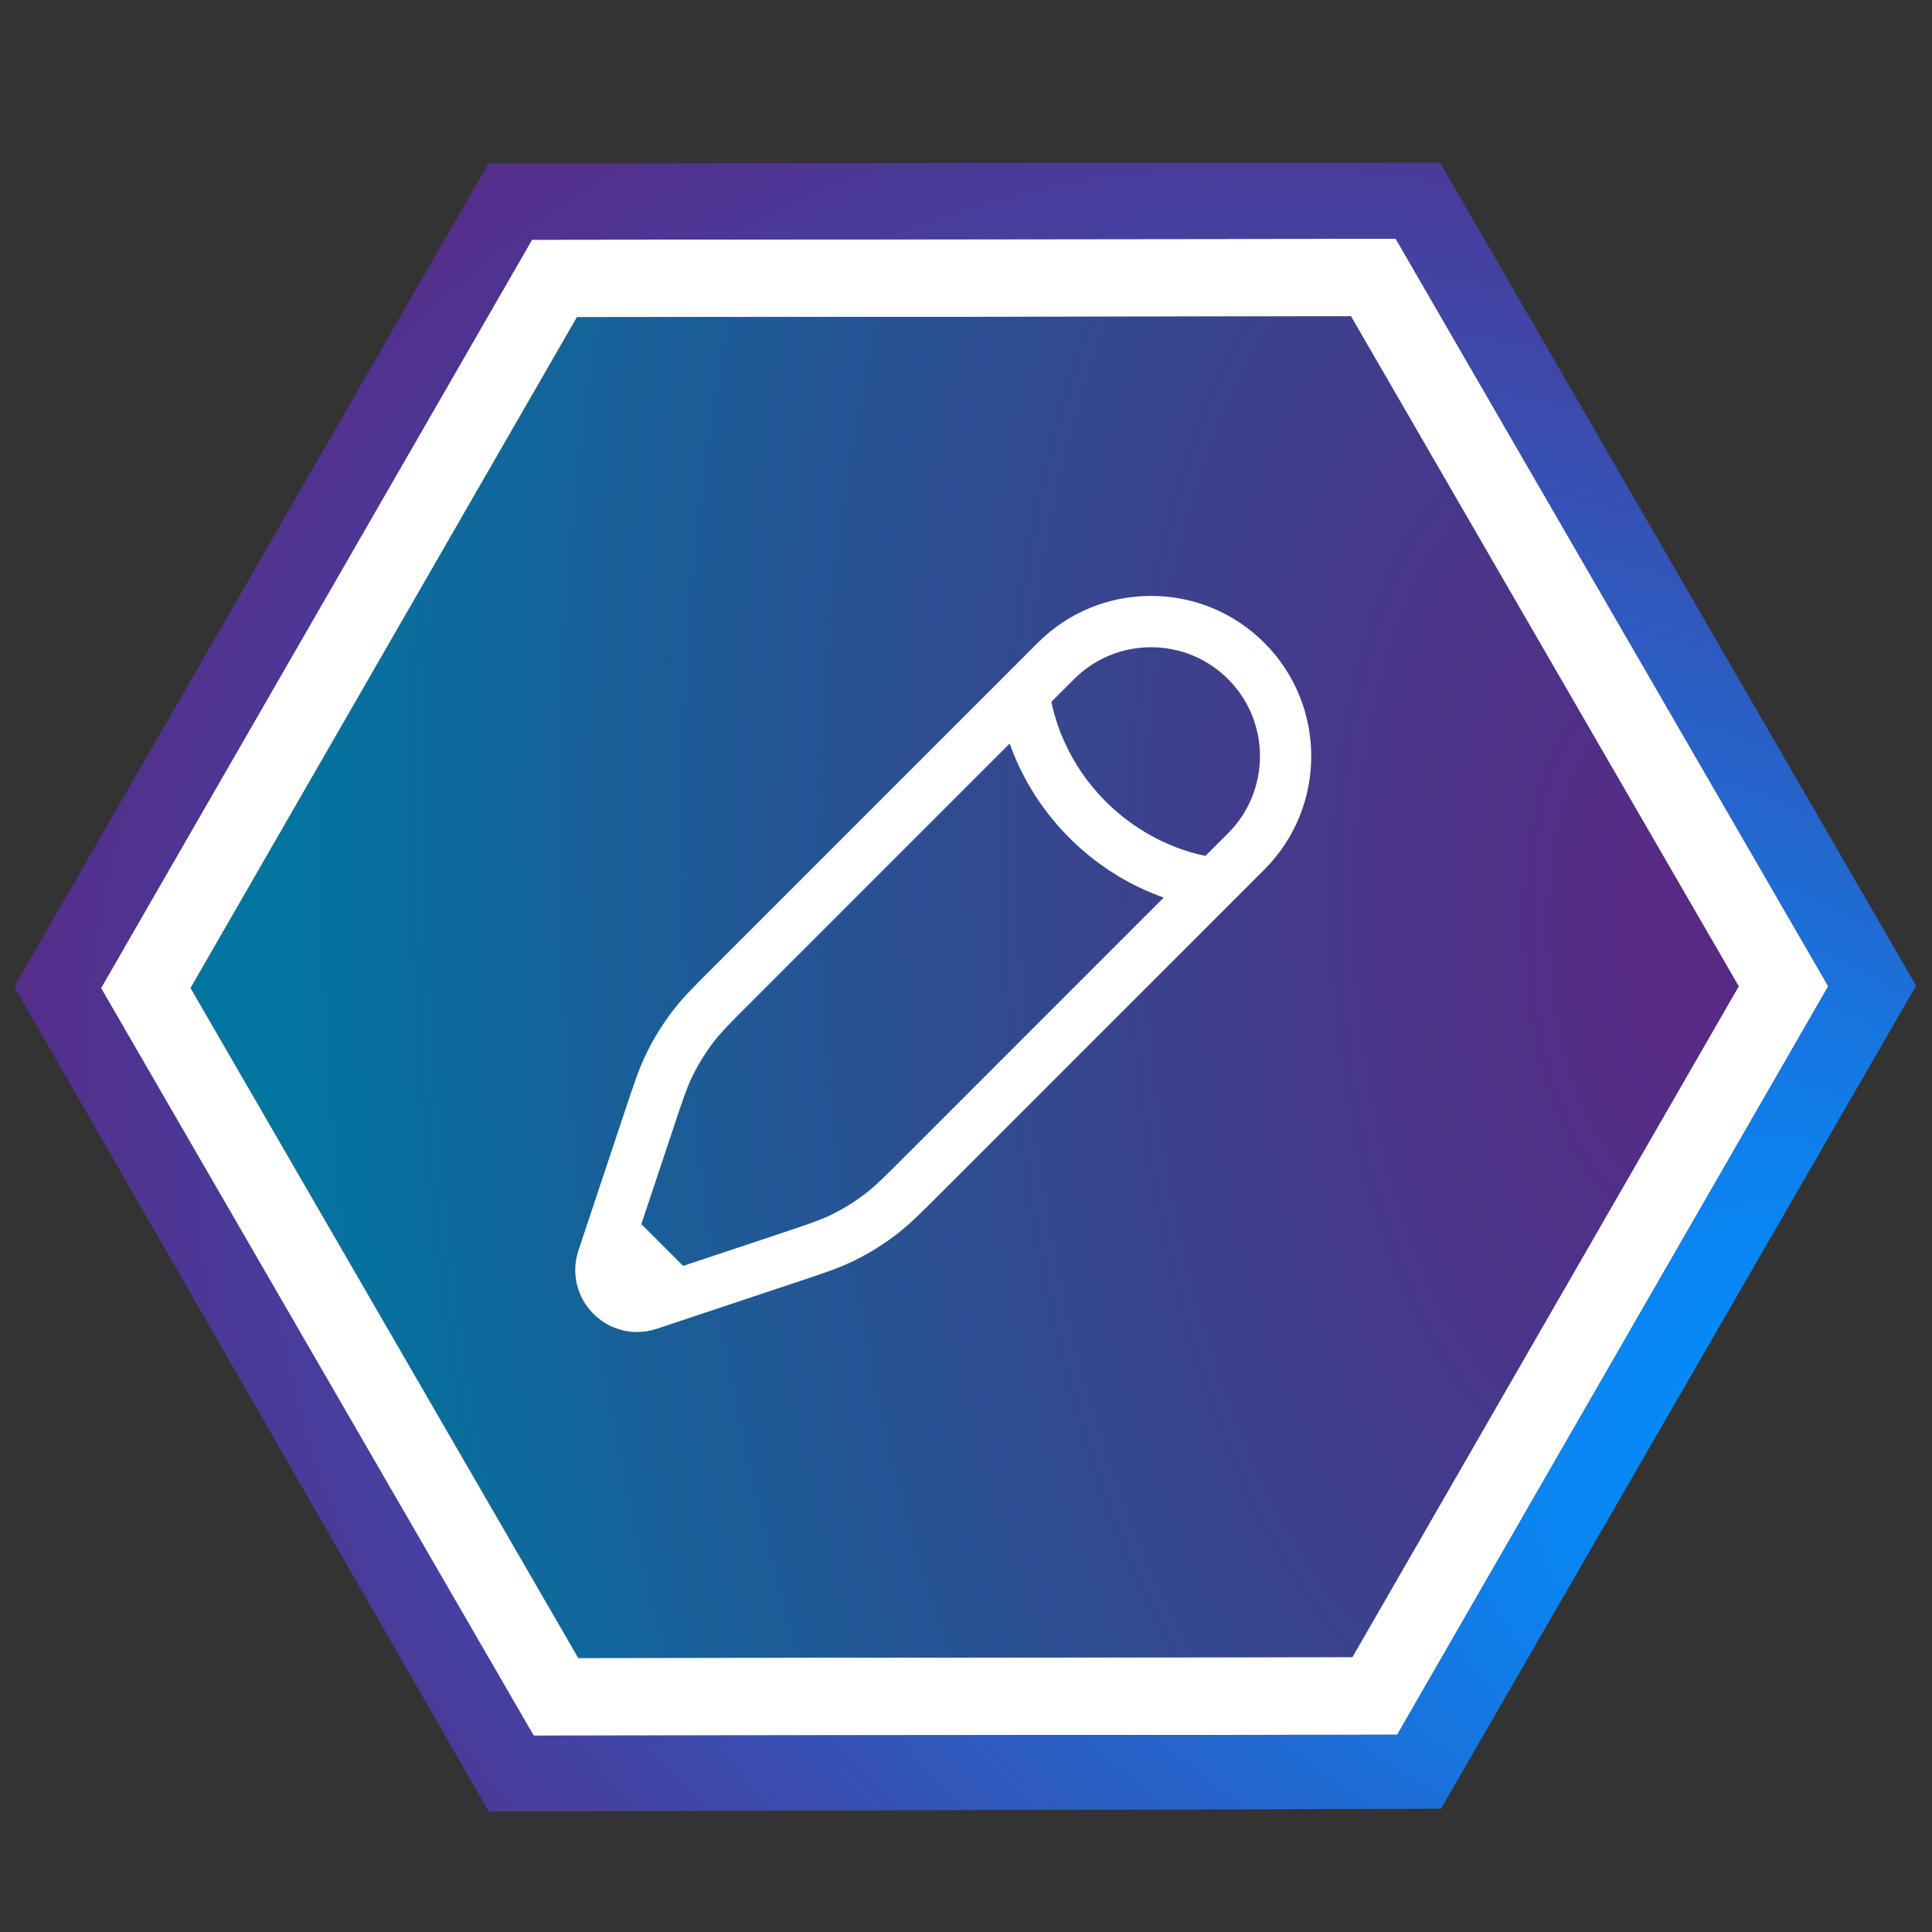 <?xml version="1.0" encoding="UTF-8"?>
<svg id="Layer_1" xmlns="http://www.w3.org/2000/svg" width="600" height="600" xmlns:xlink="http://www.w3.org/1999/xlink" version="1.1" viewBox="0 0 600 600">
  <rect x="0" y="0" width="600" height="600" fill="#333333" stroke="none"/>
  <!-- Generator: Adobe Illustrator 29.8.1, SVG Export Plug-In . SVG Version: 2.1.1 Build 2)  -->
  <defs>
    <style>
      .st0 {
        fill: #090909;
      }

      .st0, .st1, .st2, .st3, .st4 {
        stroke-linejoin: round;
        stroke-width: 16px;
      }

      .st0, .st1, .st3 {
        stroke: #090909;
      }

      .st5 {
        fill: url(#radial-gradient);
      }

      .st1, .st2, .st6 {
        fill: #fff;
      }

      .st7 {
        fill: #ffabd0;
      }

      .st2 {
        stroke: #fff;
      }

      .st3 {
        fill: none;
        stroke-linecap: square;
      }

      .st4 {
        stroke: #000;
      }

      .st8 {
        fill: url(#radial-gradient1);
      }

      .st9 {
        display: none;
      }
    </style>
    <radialGradient id="radial-gradient" cx="561.34" cy="237.52" fx="787.37" fy="237.52" r="263.28" gradientTransform="translate(-277.8 -216.25) rotate(-3.17) scale(1 2.33)" gradientUnits="userSpaceOnUse">
      <stop offset=".05" stop-color="#582a86"/>
      <stop offset=".28" stop-color="#45398b"/>
      <stop offset=".74" stop-color="#166298"/>
      <stop offset=".92" stop-color="#02759f"/>
    </radialGradient>
    <radialGradient id="radial-gradient1" cx="317.08" cy="306.74" fx="670.27" fy="306.74" r="411.4" gradientTransform="translate(190.44 -110.25) rotate(29.94)" gradientUnits="userSpaceOnUse">
      <stop offset=".1" stop-color="#0090ff"/>
      <stop offset=".88" stop-color="#582a86"/>
    </radialGradient>
  </defs>
  <g id="Layer_11" data-name="Layer_1" class="st9">
    <rect class="st7" y="0" width="600" height="600" rx="50" ry="50"/>
    <polygon class="st4" points="428.4 491.4 168.8 491.4 193.6 207.1 253.3 149.7 458.2 149.7 428.4 491.4"/>
    <polygon class="st1" points="396.6 460.1 140.9 460.1 165.2 182.8 245.8 108.6 427.4 108.6 396.6 460.1"/>
    <polygon class="st0" points="367.2 261.1 200.9 261.1 210.4 153.1 376.6 153.1 367.2 261.1"/>
    <line class="st3" x1="192.4" y1="358.4" x2="358.7" y2="358.4"/>
    <line class="st3" x1="188.7" y1="400.5" x2="274" y2="400.5"/>
    <line class="st3" x1="196.1" y1="316.3" x2="362.4" y2="316.3"/>
    <polyline class="st2" points="261.5 125.9 255 200.1 180.8 200.1"/>
    <polyline class="st0" points="245.8 108.6 239.4 182.8 165.2 182.8"/>
  </g>
  <g>
    <path class="st6" d="M165.72,539.02L31.34,306.89,165.21,74.45l268.24-.32,134.34,232.17-133.87,232.44-268.21.27ZM59.21,306.84l120.4,208.04,240.37-.27,119.97-208.31-120.4-208.04-240.37.27-119.97,208.31Z"/>
    <polygon class="st5" points="539.96 306.31 419.99 514.62 179.61 514.89 59.21 306.84 179.18 98.53 419.55 98.27 539.96 306.31"/>
    <path class="st8" d="M447.21,50.47l-295.52.3L4.43,306.47l147.37,256.12,295.71-.87,147.55-255.6L447.21,50.47ZM433.93,538.75l-268.21.27L31.37,306.84,165.21,74.45l268.24-.32,134.34,232.17-133.87,232.44h0Z"/>
    <g>
      <path class="st6" d="M212.7,271.21l.1.06.09-.15c-.06.1-.11.07-.19.09Z"/>
      <path class="st6" d="M212.86,271.16l-.09.15-.1-.06c.11-.07.16-.04.19-.09Z"/>
    </g>
    <path class="st6" d="M197.87,413.67c-5.01,0-9.88-1.97-13.57-5.65-5.19-5.19-6.97-12.74-4.65-19.7l2.84-8.53,7.56,2.52-7.56-2.52,11.63-34.89c2.85-8.54,4.27-12.82,6.33-17.13,2.42-5.08,5.41-9.91,8.87-14.35,2.94-3.77,6.12-6.95,12.46-13.29l100.48-100.48c9.4-9.4,21.9-14.58,35.2-14.58s25.8,5.18,35.2,14.58c19.41,19.41,19.41,50.99,0,70.4l-100.49,100.49c-6.34,6.33-9.52,9.51-13.28,12.45-4.44,3.46-9.27,6.45-14.35,8.87-4.31,2.05-8.59,3.48-17.1,6.32h-.03s-43.41,14.48-43.41,14.48c-2.02.67-4.09,1-6.13,1ZM199.18,380.16l12.98,12.98,30.24-10.08c7.89-2.63,11.86-3.95,15.28-5.58,4.04-1.92,7.88-4.3,11.4-7.05,2.99-2.33,5.94-5.28,11.81-11.15l80.52-80.53c-8.44-2.97-19.22-8.46-29.3-18.54-10.09-10.09-15.57-20.87-18.54-29.3l-80.51,80.51c-5.88,5.88-8.83,8.83-11.17,11.82-2.75,3.53-5.12,7.37-7.05,11.4-1.63,3.43-2.96,7.4-5.59,15.31l-10.07,30.22ZM377.18,274.27l1.88,1.88-1.88-1.88h0ZM326.52,217.95c1.19,6,5.02,19.11,16.88,30.97,11.86,11.86,24.97,15.69,30.97,16.88l7.03-7.03c13.19-13.19,13.19-34.66,0-47.85-6.39-6.39-14.89-9.91-23.93-9.91s-17.53,3.52-23.92,9.91l-7.03,7.03Z"/>
  </g>
</svg>